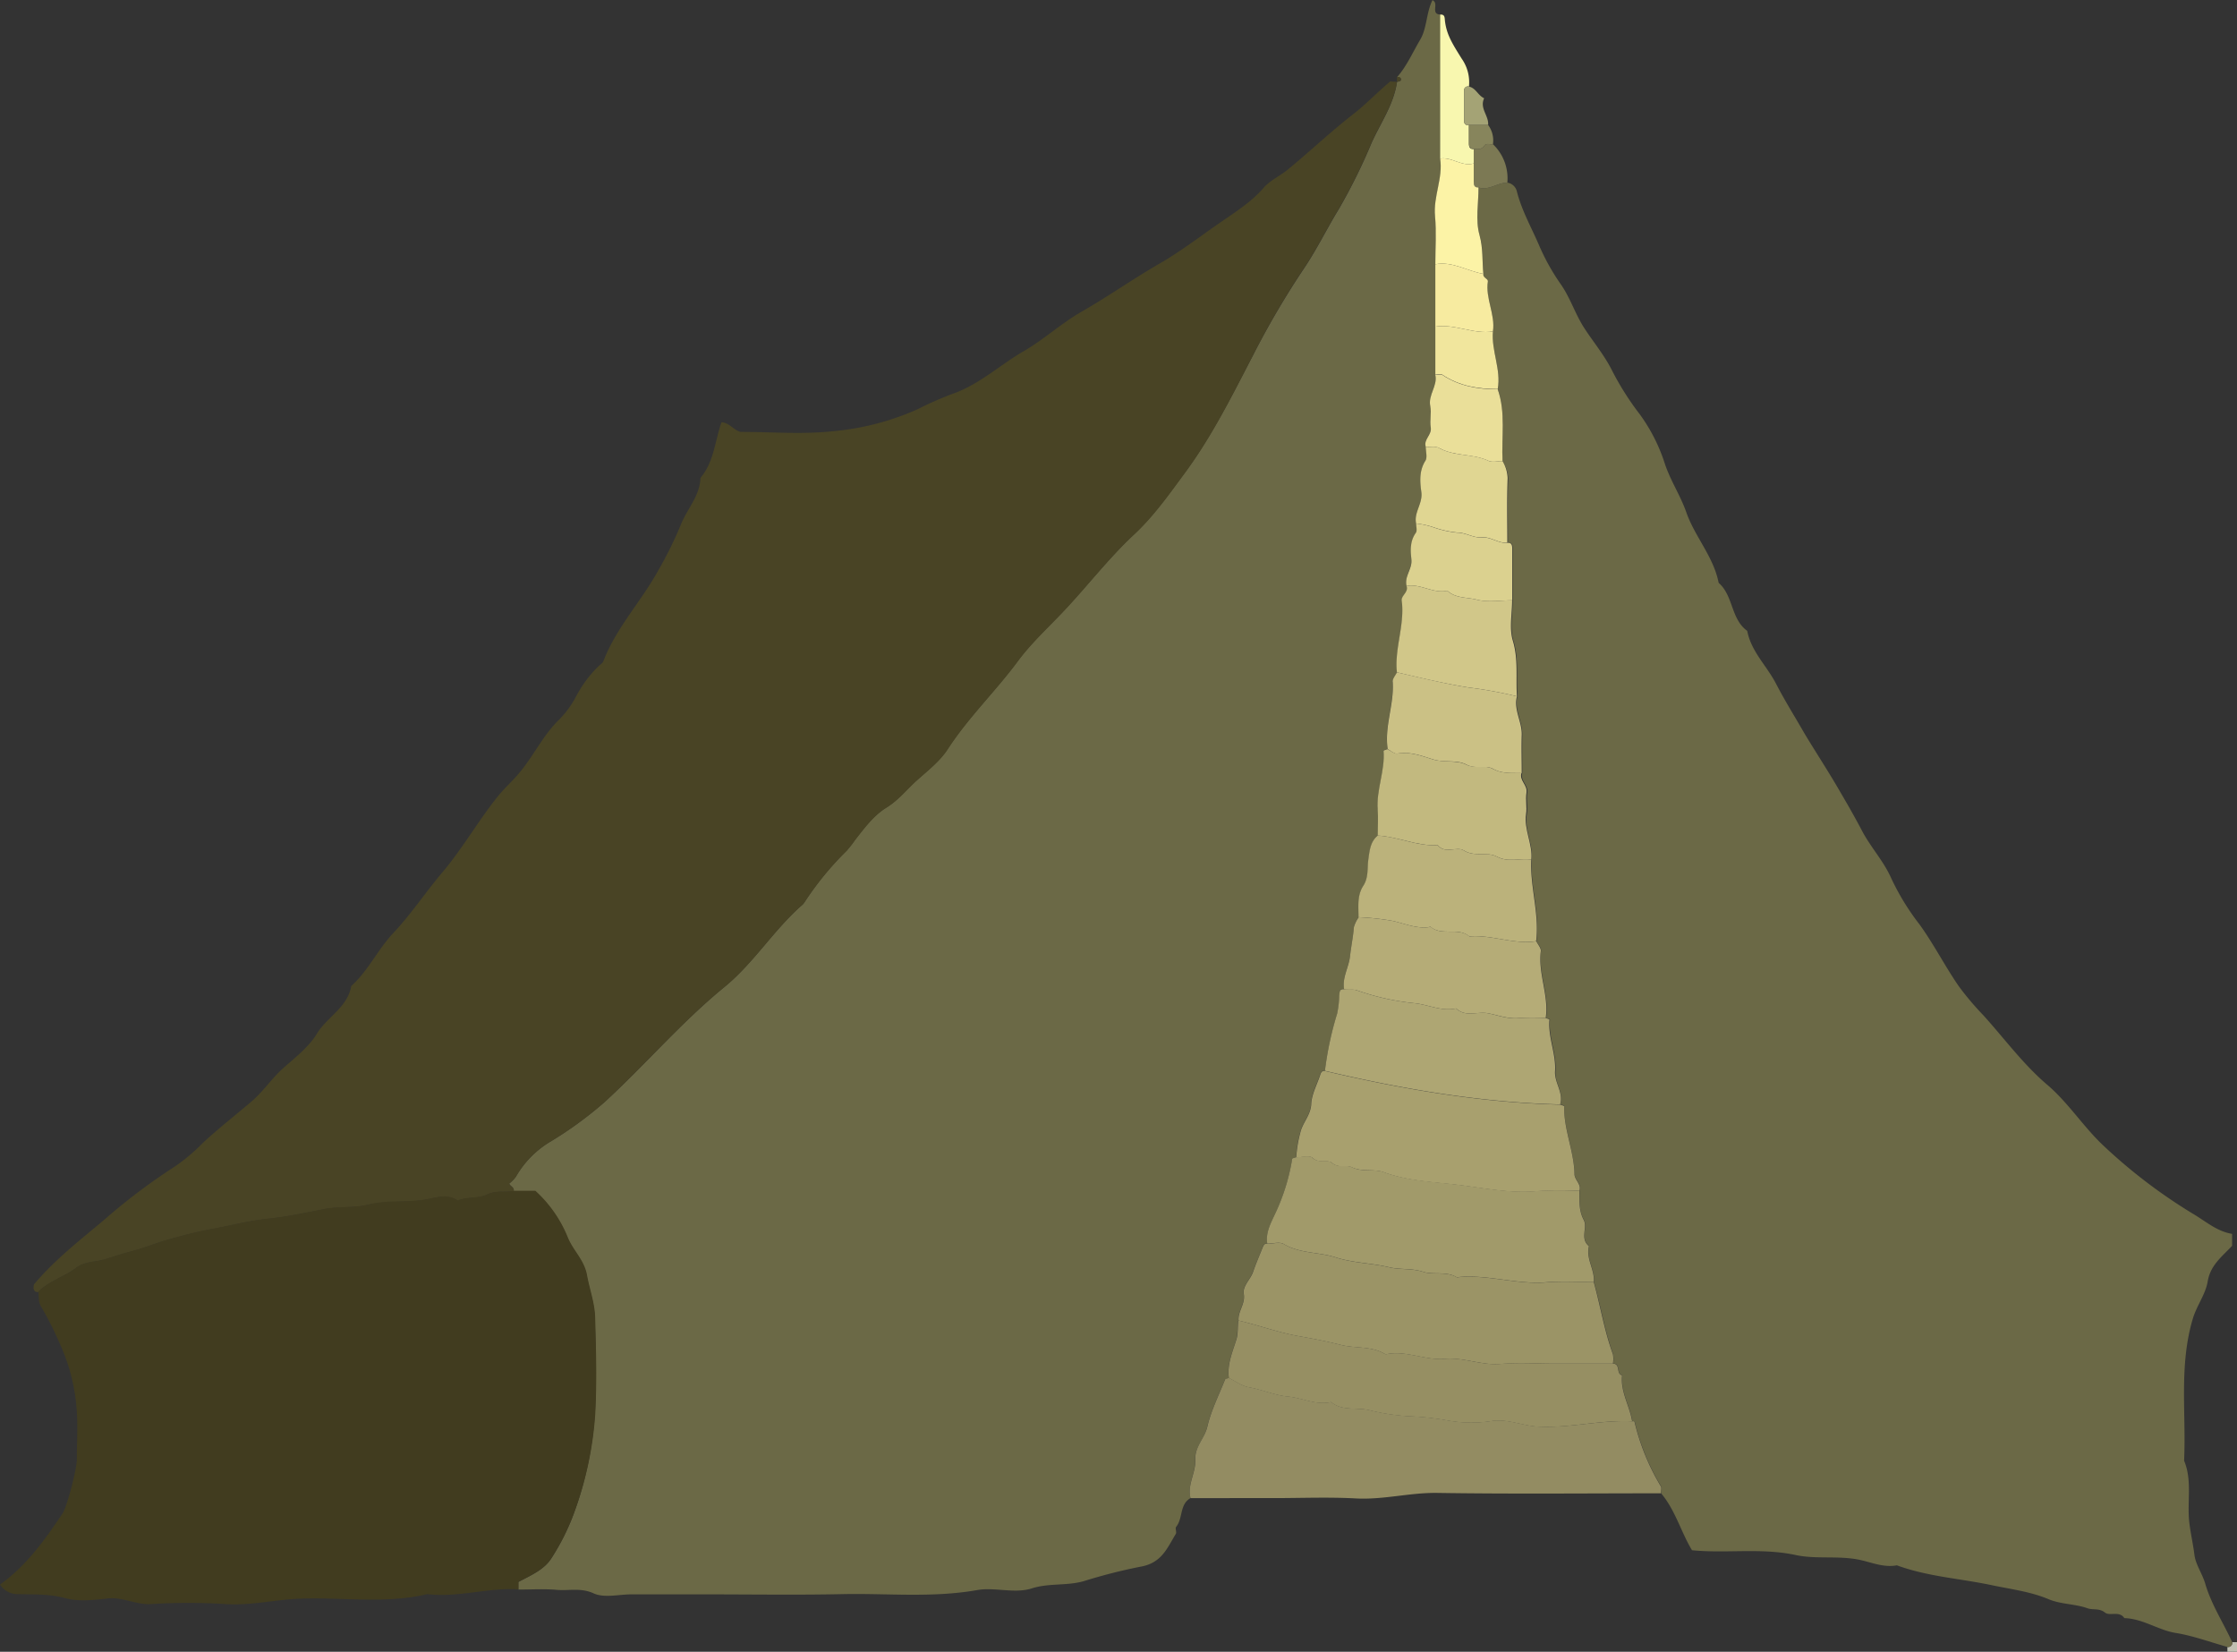 <svg xmlns="http://www.w3.org/2000/svg" viewBox="0 0 466 344.04"><rect x="0" y="0" width="466" height="344.04" fill="#333333" stroke="none"/><defs><style>.cls-1{isolation:isolate;}.cls-2{fill:#c0bfb1;}.cls-3{fill:#6b6946;}.cls-4{fill:#494425;}.cls-5{fill:#413c1f;}.cls-6{fill:#f8f7af;}.cls-7{fill:#7c7954;}.cls-8{fill:#a4a375;}.cls-9{fill:#87855c;}.cls-10{fill:#938c62;}.cls-11{fill:#9b9466;}.cls-12{fill:#a19a6a;}.cls-13{fill:#968f63;}.cls-14{fill:#a8a06e;}.cls-15{fill:#aea673;}.cls-16{fill:#b5ac77;}.cls-17{fill:#bbb27b;}.cls-18{fill:#c2b97f;}.cls-19{fill:#d1c789;}.cls-20{fill:#cbc185;}.cls-21{fill:#e0d692;}.cls-22{fill:#dbd18f;}.cls-23{fill:#eadf99;}.cls-24{fill:#fcf3a6;}.cls-25{fill:#f7eba0;}.cls-26{fill:#f1e69d;}</style></defs><title>Fichier 10</title><g id="Calque_2" data-name="Calque 2"><g id="Plan_de_travail_1" data-name="Plan de travail 1" class="cls-1"><g id="Calque_20" data-name="Calque 20"><path class="cls-2" d="M467,346h1v2h-2v-1A.85.85,0,0,0,467,346Z" transform="translate(-2 -3.96)"/><path class="cls-3" d="M250,316c-2.32,1.32-1.53,4.19-3,6-.24.31.16,1.09-.06,1.45-1.83,3-2.95,6.12-7.48,6.86a111.3,111.3,0,0,0-11.73,3c-3.6,1-7.2.35-10.81,1.5s-7.67-.31-11.39.35c-9.34,1.65-18.71.64-28.06.84s-19,.05-28.47.05H133.55c-2.66,0-5.69.8-7.89-.21-2.69-1.23-5.15-.5-7.68-.73s-5.32-.06-8-.06v-1.57c2.49-1.34,5.33-2.5,6.87-4.93a47.55,47.55,0,0,0,4.75-9.52,74,74,0,0,0,4.29-20.18c.42-6.8.22-13.66,0-20.48-.08-3-1.16-5.84-1.69-8.75-.57-3.19-2.92-5.15-4-7.87a26.59,26.59,0,0,0-6.75-9.7H109c.17-.81-.75-1-.93-1.57a7.36,7.36,0,0,0,1.38-1.41,20.21,20.21,0,0,1,7.34-7.41,79.92,79.92,0,0,0,11.1-8.11c8.52-7.8,16-16.64,25-24,6-4.91,10.14-11.68,15.92-16.85a3.36,3.36,0,0,0,.7-.71,64.15,64.15,0,0,1,8.82-10.83,23.06,23.06,0,0,0,1.74-2.23c1.92-2.46,3.9-5.14,6.49-6.72s4.36-3.9,6.53-5.83,4.7-3.92,6.29-6.38c4.29-6.62,10-12.07,14.63-18.36,2.71-3.65,6.12-6.81,9.25-10.1,5.1-5.36,9.62-11.26,15-16.31,4-3.77,7.23-8.31,10.46-12.69C254.4,94.9,258.64,86.37,263,78a177.58,177.58,0,0,1,10.61-18.07c2.7-4,4.8-8.35,7.32-12.46a118.74,118.74,0,0,0,6.76-13.66c1.88-4.21,4.66-8.06,5.33-12.77.28-.11.76-.17.79-.34.14-.6-.3-.7-.79-.66,2.05-2.33,3.28-5.21,4.83-7.82,1.41-2.36,1.25-5.6,2.55-8.22,1.46.62-.48,2.84,1.62,3V37c.64,4.09-1.46,7.92-1.06,12,.31,3.29.06,6.64.06,10V82c.51,2.3-1.55,4.15-1.05,6.52.29,1.42-.13,3,.1,4.43s-1.52,2.5-1.05,4c0,1,.38,2.22-.07,2.92-1.34,2.12-1.13,4.4-.84,6.55.31,2.38-1.6,4.23-1.09,6.53,0,.66.26,1.5-.05,1.94-1.21,1.74-1.06,3.67-.91,5.54s-1.56,3.53-1,5.52c.51,1.3-1.1,2-1,3.05.64,5.06-1.57,9.91-1,14.95-.33.69-1,1.39-.95,2.06.29,4.7-1.77,9.22-1.05,13.94-.28.11-.81.25-.8.34.33,4.16-1.55,8.1-1.22,12.27.14,1.79,0,3.59,0,5.39-1.53,1.26-1.69,3.16-1.93,4.87-.27,1.88.07,3.84-1.06,5.57-1.33,2-1,4.33-1,6.56a6.79,6.79,0,0,0-1,2.05c-.16,2-.58,4.06-.8,6-.26,2.36-1.68,4.51-1.24,6.94-1-.08-.92.62-1,1.29a20.29,20.29,0,0,1-.43,3.79A68.92,68.92,0,0,0,278,227c-.62-.11-.84.28-1,.78-.66,2-1.79,4-1.88,6.1-.11,2.36-1.83,3.87-2.3,6.05A25.65,25.65,0,0,0,272,245c-.28.12-.79.2-.81.35a42.62,42.62,0,0,1-3.74,11.82c-.82,1.77-1.82,3.68-1.45,5.83-.62-.11-.82.29-1,.77-.65,1.71-1.39,3.38-2,5.11s-2.22,2.9-1.93,4.59c.35,2.09-1.26,3.6-1.09,5.53-.27,1.38-.05,2.73-.52,4.21-.78,2.48-1.88,5-1.48,7.79-.28.11-.74.16-.82.35-1.29,3.25-2.9,6.43-3.68,9.8-.57,2.45-2.64,4.24-2.51,6.88S249.28,313.21,250,316Z" transform="translate(-2 -3.96)"/><path class="cls-3" d="M467,346a.85.85,0,0,1-1,1c-3.58-1-7.11-2.32-10.75-2.91s-6.9-3-10.72-3.09c-1-1.58-3-.38-4-1.14-1.25-1-2.51-.5-3.66-.91-2.67-.95-5.55-.8-8.19-1.92-3.74-1.57-7.83-2.06-11.75-2.89-6.59-1.4-13.38-1.78-19.78-4.14-2.8.54-5.44-.69-8-1.19-4.4-.85-8.87-.05-13.07-.95-7.21-1.55-14.41-.29-21.61-1-2.3-3.8-3.46-8.34-6.46-11.89,0-.49.19-1.11,0-1.46a47.1,47.1,0,0,1-5.5-13.54,2.32,2.32,0,0,0-.47,0c-.52-3.24-2.48-6.16-2.09-9.59-1.32-.27-.27-2.4-1.91-2.41a6,6,0,0,0,0-1.95c-1.77-4.9-2.57-10.06-4-15.05.26-2.57-1.68-4.85-1-7.49-1.93-1.54-.24-3.88-1.09-5.46-1.09-2-.83-4-.91-6.05.49-1.42-1-2.21-1.05-3.57-.08-4.78-2.26-9.25-2.13-14.08,0-.11-.54-.23-.82-.35.75-2.46-1.2-4.5-1-6.91.24-3.63-1.5-7.08-1.16-10.76,0-.08-.52-.22-.8-.33.69-4.72-1.63-9.21-1.06-13.95.08-.63-.61-1.36-.94-2.05.71-5.73-1.3-11.3-1-17,.31-3.23-1.57-6.21-1-9.5.23-1.45-.14-3,.09-4.45s-1.52-2.5-1.05-4.05c0-2.65-.05-5.31,0-8s-1.73-5.23-1-8c-.26-3.85.32-7.69-.85-11.58-.78-2.59-.15-5.6-.15-8.42V118.25c0-.68-.06-1.32-1-1.25,0-4.48-.1-9,.06-13.43A7.36,7.36,0,0,0,315,100c-.24-5,.71-10.09-1-15,.74-4.09-1.35-7.94-1-12,.53-3.56-1.61-6.86-1.05-10.45.08-.5-1.09-.73-.95-1.55-.25-2.69,0-5.33-.8-8.1-.87-3.08-.2-6.58-.2-9.9,2.17.7,3.95-1,6-1a2.42,2.42,0,0,1,2,1.88c1,3.92,3,7.44,4.58,11.1a45.19,45.19,0,0,0,4.5,8.11c2,2.83,3,6.13,4.82,9s4.27,5.76,5.89,9a59.15,59.15,0,0,0,5.79,9.15,36.08,36.08,0,0,1,5.22,10.27c1.18,3.58,3.26,6.65,4.48,10.15,1.78,5.1,5.68,9.25,6.74,14.7,3.09,2.68,2.52,7.54,5.95,10,.82,4.31,4.08,7.29,6,11s4,7,6,10.49c2.41,4,5,7.93,7.34,12,1.57,2.67,3.12,5.38,4.55,8.11,1.82,3.48,4.54,6.35,6.12,9.95a50.76,50.76,0,0,0,5.87,9.58c3,4.14,5.35,8.8,8.27,13a60.7,60.7,0,0,0,5,5.9c4.41,4.86,8.3,10.22,13.34,14.51,4.4,3.75,7.49,8.7,11.67,12.64a111.22,111.22,0,0,0,19,14.42c2.53,1.53,4.79,3.51,7.85,4v2.49c-2.05,2.21-4.52,4-5.08,7.4-.45,2.7-2.26,5-3.08,7.7-2.95,9.81-1.38,19.77-1.84,29.65,1.7,4.08.64,8.37,1.05,12.55.24,2.36.81,4.68,1.1,7.06.24,2,1.64,3.92,2.25,6C462.65,338.17,465.15,341.94,467,346Z" transform="translate(-2 -3.96)"/><path class="cls-4" d="M293,21c-.67,4.71-3.45,8.56-5.33,12.77a118.74,118.74,0,0,1-6.76,13.66c-2.52,4.11-4.62,8.47-7.32,12.46A177.58,177.58,0,0,0,263,78c-4.34,8.41-8.58,16.94-14.2,24.54-3.23,4.38-6.42,8.92-10.46,12.69-5.42,5-9.94,11-15,16.31-3.13,3.29-6.54,6.45-9.25,10.1-4.66,6.29-10.34,11.74-14.63,18.36-1.59,2.46-4.06,4.39-6.29,6.38s-3.92,4.22-6.53,5.83-4.57,4.26-6.49,6.72a23.06,23.06,0,0,1-1.74,2.23A64.15,64.15,0,0,0,169.53,192a3.36,3.36,0,0,1-.7.71c-5.78,5.17-9.91,11.94-15.92,16.85-9,7.35-16.5,16.19-25,24a79.92,79.92,0,0,1-11.1,8.11,20.21,20.21,0,0,0-7.34,7.41,7.36,7.36,0,0,1-1.38,1.41c.18.61,1.1.76.93,1.57-1.85.35-3.65-.22-5.67.79-1.59.79-4,.38-6,1.21-2.38-1.57-4.67-.51-7.15-.13-3.8.57-7.68.08-11.54,1-2.9.71-6,.3-9.06.89-3.84.74-7.76,1.6-11.6,2-4.15.41-8.07,1.49-12.1,2.21-3.22.58-6.4,1.46-9.51,2.34-2,.58-4,1.41-6.13,2s-4.18,1.21-6.21,1.86-4.38.44-6.2,1.83c-2.48,1.89-5.64,2.72-7.88,5-.63.11-.88-.26-1-.82.06-.28,0-.66.21-.87,4.27-5.06,9.51-9.12,14.52-13.33a125,125,0,0,1,14.81-11.16,40.17,40.17,0,0,0,5.89-5c3.25-3,6.75-5.71,10.08-8.57,2.44-2.11,4.14-4.74,6.49-6.84s5.29-4.35,7-7.13c2.13-3.56,6.42-5.52,7.2-10,3.51-3.15,5.47-7.52,8.72-11,3.7-3.91,6.74-8.52,10.23-12.64,4.35-5.13,7.61-11,11.82-16.15,1.25-1.53,2.75-2.84,4-4.33,3.14-3.61,5.11-8.09,8.62-11.45a20.47,20.47,0,0,0,3.36-4.59,25.35,25.35,0,0,1,4.8-6.5c.38-.33.88-.64,1-1.07,2.67-6.92,7.82-12.34,11.36-18.76a80,80,0,0,0,4.73-9.56c1.29-3.31,4-6,4.1-9.8,2.85-3.32,3-7.71,4.39-11.57,1.74.1,2.51,1.67,4,2,6.48,0,13,.56,19.41-.16a54.93,54.93,0,0,0,17.54-4.61,70.6,70.6,0,0,1,7.19-3.16c5.57-1.95,9.83-6,14.81-8.88,4.23-2.45,7.82-5.8,12.08-8.24,5.55-3.18,10.8-6.89,16.34-10.08,4.38-2.53,8.35-5.61,12.5-8.47,3.18-2.19,6.45-4.25,9-7.17,1.42-1.65,3.36-2.47,5-3.79,4.64-3.8,9-7.95,13.71-11.61,2.74-2.12,5.05-4.6,7.73-6.83Z" transform="translate(-2 -3.96)"/><path class="cls-5" d="M10,273c2.24-2.28,5.4-3.11,7.88-5,1.82-1.39,4.16-1.16,6.2-1.83s4.12-1.29,6.21-1.86,4.12-1.4,6.13-2c3.11-.88,6.29-1.76,9.51-2.34,4-.72,8-1.8,12.1-2.21,3.84-.39,7.76-1.25,11.6-2,3.07-.59,6.16-.18,9.06-.89,3.86-1,7.74-.46,11.54-1,2.48-.38,4.77-1.44,7.15.13,1.94-.83,4.36-.42,6-1.21,2-1,3.82-.44,5.67-.79h4.49a26.59,26.59,0,0,1,6.75,9.7c1.09,2.72,3.44,4.68,4,7.87.53,2.91,1.61,5.79,1.69,8.75.19,6.82.39,13.68,0,20.48A74,74,0,0,1,121.62,319a47.55,47.55,0,0,1-4.75,9.52c-1.54,2.43-4.38,3.59-6.87,4.93V335c-6.38-.38-12.63,1.77-19,1-8.77,2.09-17.68.62-26.52.95-5.19.2-10.27,1.47-15.54,1.12a122.54,122.54,0,0,0-15.45,0c-3.16.19-5.91-1.51-9.07-1.16-2.95.33-6.14.68-8.92-.09-3.25-.89-6.4-.72-9.61-.82A4.34,4.34,0,0,1,2,334c5.49-3.89,9.31-9.27,13-14.76,1-1.44,3-9.4,3-11.2,0-3.65.27-7.33-.07-11a39.7,39.7,0,0,0-3.38-13,71.57,71.57,0,0,0-3.93-7.83C9.92,275.1,10.15,274.08,10,273Z" transform="translate(-2 -3.96)"/><path class="cls-6" d="M302,37V7c1-.08.93.61,1,1.28.34,2.9,1.54,4.76,3.5,7.91A8.5,8.5,0,0,1,308,22a.77.77,0,0,0-1,.78c0,2.15,0,4.29,0,6.44a.77.77,0,0,0,1,.78v3.8c0,.69.11,1.26,1,1.2v3C306.51,38.75,304.44,36.57,302,37Z" transform="translate(-2 -3.96)"/><path class="cls-7" d="M309,38V35c.79,0,1.61.17,2.19-.67.45-.66,1.2-.21,1.81-.33a9.79,9.79,0,0,1,3,8c-2.05,0-3.83,1.7-6,1-.89.06-1-.51-1-1.2Z" transform="translate(-2 -3.96)"/><path class="cls-8" d="M308,30a.77.77,0,0,1-1-.78c0-2.15,0-4.29,0-6.44a.77.77,0,0,1,1-.78c1.44.28,1.84,1.8,3.17,2.43-1,2.09,1,3.62.83,5.57Z" transform="translate(-2 -3.96)"/><path class="cls-9" d="M308,30h4a5.34,5.34,0,0,1,1,4c-.61.12-1.36-.33-1.81.33-.58.84-1.4.67-2.19.67s-1-.51-1-1.2Z" transform="translate(-2 -3.96)"/><path class="cls-4" d="M293,20c.49,0,.93.06.79.66,0,.17-.51.23-.79.34Z" transform="translate(-2 -3.96)"/><path class="cls-10" d="M342,300a2.32,2.32,0,0,1,.47,0,47.1,47.1,0,0,0,5.5,13.54c.22.35,0,1,0,1.46-15.49,0-31,.16-46.46-.08-5.75-.1-11.31,1.46-17.07,1.15s-11.32-.07-17-.07H250c-.72-2.79,1.13-5.26,1-8s1.94-4.43,2.51-6.88c.78-3.37,2.39-6.55,3.68-9.8.08-.19.54-.24.82-.35,1.38.67,2.7,1.67,4.16,1.93,2.77.49,5.42,1.68,8.13,1.93,3,.28,5.89,1.87,9,1.14,2.38,2,5.47,1,8.2,1.76a45.24,45.24,0,0,0,8,1.2,57.21,57.21,0,0,1,8.07.88,27.76,27.76,0,0,0,9.41.08c3.33-.39,6.3,1.06,9.54,1.21C329.08,301.43,335.47,299.68,342,300Z" transform="translate(-2 -3.96)"/><path class="cls-11" d="M334,271c1.4,5,2.2,10.15,4,15.05a6,6,0,0,1,0,1.95H326c-3.82,0-7.66-.25-11.46.07S306.94,286.65,303,287c-4.07.36-7.94-1.74-12-1a.81.81,0,0,1-.49,0c-2.82-1.72-6.13-1.13-9.17-1.9-2.86-.73-5.8-1.3-8.7-1.81-4.32-.76-8.4-2.29-12.63-3.27-.17-1.93,1.44-3.44,1.09-5.53-.29-1.69,1.39-3,1.93-4.59s1.32-3.4,2-5.11c.19-.48.39-.88,1-.77,1.16,0,2.59-.44,3.44.08,3.36,2,7.26,1.62,10.82,2.78s7.42,1.16,11.12,2.05c2.28.55,4.68.16,7.09.95,2.18.71,4.81-.2,7,1.14,6.23-.7,12.3,1.53,18.54,1.05C327.33,270.79,330.68,271,334,271Z" transform="translate(-2 -3.96)"/><path class="cls-12" d="M334,271c-3.32,0-6.67-.21-10,.05-6.24.48-12.31-1.75-18.54-1.05-2.21-1.34-4.84-.43-7-1.14-2.41-.79-4.81-.4-7.09-.95-3.7-.89-7.58-.9-11.12-2.05s-7.46-.77-10.82-2.78c-.85-.52-2.28-.08-3.44-.08-.37-2.15.63-4.06,1.45-5.83a42.62,42.62,0,0,0,3.74-11.82c0-.15.53-.23.81-.35,1.16,0,2.79-.48,3.4.1,1.34,1.27,3.15.26,4.06,1.05,1.41,1.21,3,.32,4.16.92,2.16,1.08,4.58.31,6.56,1,5,1.85,10.25,2,15.31,2.63,5.59.66,11.26,1.91,17,1.31A82.66,82.66,0,0,1,331,252c.08,2-.18,4,.91,6.05.85,1.58-.84,3.92,1.09,5.46C332.32,266.15,334.26,268.43,334,271Z" transform="translate(-2 -3.96)"/><path class="cls-13" d="M260,279c4.23,1,8.31,2.51,12.63,3.27,2.9.51,5.84,1.08,8.7,1.81,3,.77,6.35.18,9.17,1.9a.81.81,0,0,0,.49,0c4.1-.74,8,1.36,12,1,3.91-.35,7.6,1.4,11.55,1.07S322.22,288,326,288h12c1.64,0,.59,2.14,1.91,2.41-.39,3.43,1.57,6.35,2.09,9.59-6.53-.32-12.92,1.43-19.49,1.13-3.24-.15-6.21-1.6-9.54-1.21a27.76,27.76,0,0,1-9.41-.08,57.21,57.21,0,0,0-8.07-.88,45.24,45.24,0,0,1-8-1.2c-2.73-.77-5.82.24-8.2-1.76-3.13.73-6-.86-9-1.14-2.71-.25-5.36-1.44-8.13-1.93-1.46-.26-2.78-1.26-4.16-1.93-.4-2.76.7-5.31,1.48-7.79C260,281.73,259.73,280.38,260,279Z" transform="translate(-2 -3.96)"/><path class="cls-14" d="M331,252a82.66,82.66,0,0,0-8.48.05c-5.77.6-11.44-.65-17-1.31-5.06-.6-10.34-.78-15.31-2.63-2-.73-4.4,0-6.56-1-1.2-.6-2.75.29-4.16-.92-.91-.79-2.72.22-4.06-1.05-.61-.58-2.24-.1-3.4-.1a25.65,25.65,0,0,1,.82-5.07c.47-2.18,2.19-3.69,2.3-6.05.09-2.06,1.22-4.07,1.88-6.1.16-.5.38-.89,1-.78,16.12,3.79,32.39,6.59,49,7,.28.12.82.24.82.35-.13,4.83,2.05,9.3,2.13,14.08C330,249.79,331.49,250.58,331,252Z" transform="translate(-2 -3.96)"/><path class="cls-15" d="M327,234c-16.61-.41-32.88-3.21-49-7a68.92,68.92,0,0,1,2.55-11.92,20.29,20.29,0,0,0,.43-3.79c.1-.67,0-1.37,1-1.29s1.86-.08,2.87.3a51.19,51.19,0,0,0,11.89,2.62c2.87.32,5.6,1.75,8.57,1.08,2,1.89,4.41.59,6.59,1s4.26,1.29,6.59,1a50.24,50.24,0,0,1,5.49,0c.28.11.81.25.8.33-.34,3.68,1.4,7.13,1.16,10.76C325.8,229.5,327.75,231.54,327,234Z" transform="translate(-2 -3.96)"/><path class="cls-16" d="M324,216a50.24,50.24,0,0,0-5.49,0c-2.33.26-4.41-.6-6.59-1s-4.63.88-6.59-1c-3,.67-5.7-.76-8.57-1.08a51.19,51.19,0,0,1-11.89-2.62c-1-.38-1.93-.11-2.87-.3-.44-2.43,1-4.58,1.24-6.94.22-1.95.64-4,.8-6a6.79,6.79,0,0,1,1-2.05,53.78,53.78,0,0,1,7.06.76c2.54.55,5.17,1.77,7.94,1.24,2.35,2,5.72,0,8.07,2,4.7-.38,9.21,1.72,13.93,1,.33.69,1,1.42.94,2.05C322.37,206.79,324.69,211.28,324,216Z" transform="translate(-2 -3.96)"/><path class="cls-17" d="M322,200c-4.72.72-9.23-1.38-13.93-1-2.35-2-5.72,0-8.07-2-2.77.53-5.4-.69-7.94-1.24A53.78,53.78,0,0,0,285,195c0-2.23-.32-4.54,1-6.56,1.13-1.73.79-3.69,1.06-5.57.24-1.71.4-3.61,1.93-4.87,4.24.23,8.19,2.24,12.5,2,1.55,1.93,4,.17,5.45,1.1,2.26,1.42,4.8.18,6.89,1.29,2.35,1.26,4.79.27,7.16.61C320.7,188.7,322.71,194.27,322,200Z" transform="translate(-2 -3.96)"/><path class="cls-18" d="M321,183c-2.37-.34-4.81.65-7.16-.61-2.09-1.11-4.63.13-6.89-1.29-1.49-.93-3.9.83-5.45-1.1-4.31.24-8.26-1.77-12.5-2,0-1.8.12-3.6,0-5.39-.33-4.17,1.55-8.11,1.22-12.27,0-.09.52-.23.8-.34.68.33,1.44,1,2,.93,2.65-.48,5.11.47,7.44,1.2s5,.09,6.92,1.07,4,0,5.56.89c2,1.1,4,.83,6,.91-.47,1.55,1.3,2.47,1.05,4.05s.14,3-.09,4.45C319.43,176.79,321.31,179.77,321,183Z" transform="translate(-2 -3.96)"/><path class="cls-19" d="M317,129c0,2.82-.63,5.83.15,8.42,1.17,3.89.59,7.73.85,11.58a86.17,86.17,0,0,0-10-1.83c-5.06-.82-10-2-15-3.17-.54-5,1.67-9.89,1-14.95-.13-1.07,1.48-1.75,1-3.05,2.93-.52,5.54,1.66,8.49,1,1.72,1.61,4.1,1.34,6.13,1.86C311.94,129.46,314.53,129,317,129Z" transform="translate(-2 -3.96)"/><path class="cls-20" d="M293,144c5,1.12,9.91,2.35,15,3.17A86.17,86.17,0,0,1,318,149c-.72,2.81,1.08,5.3,1,8s0,5.31,0,8c-2-.08-4,.19-6-.91-1.58-.86-3.56.16-5.56-.89s-4.55-.33-6.92-1.07-4.79-1.68-7.44-1.2c-.6.11-1.36-.6-2-.93-.72-4.72,1.34-9.24,1.05-13.94C292,145.39,292.67,144.69,293,144Z" transform="translate(-2 -3.96)"/><path class="cls-21" d="M315,100a7.36,7.36,0,0,1,1.06,3.57c-.16,4.47-.06,9-.06,13.43-1.92.17-3.43-1.32-5.5-1.13-1.57.14-3.17-1-5-1a21.26,21.26,0,0,1-4.94-1.11A16.57,16.57,0,0,0,297,113c-.51-2.3,1.4-4.15,1.09-6.53-.29-2.15-.5-4.43.84-6.55.45-.7.07-1.93.07-2.92.93.17,1.87-.23,2.84.3,3.16,1.74,7,1.11,10.23,2.64C312.88,100.32,314,100,315,100Z" transform="translate(-2 -3.96)"/><path class="cls-22" d="M297,113a16.57,16.57,0,0,1,3.58.79,21.26,21.26,0,0,0,4.94,1.11c1.81,0,3.41,1.11,5,1,2.07-.19,3.58,1.3,5.5,1.13.94-.07,1,.57,1,1.25V129c-2.47,0-5.06.46-7.38-.14-2-.52-4.41-.25-6.13-1.86-2.95.66-5.56-1.52-8.49-1-.52-2,1.21-3.54,1-5.52s-.3-3.8.91-5.54C297.26,114.5,297,113.66,297,113Z" transform="translate(-2 -3.96)"/><path class="cls-23" d="M315,100c-1,0-2.12.32-2.93-.06-3.27-1.53-7.07-.9-10.23-2.64-1-.53-1.91-.13-2.84-.3-.47-1.55,1.3-2.47,1.05-4s.19-3-.1-4.43c-.5-2.37,1.56-4.22,1.05-6.52.49,0,1.11-.2,1.45,0,3.52,2.34,7.44,3,11.55,3C315.71,89.91,314.76,95,315,100Z" transform="translate(-2 -3.96)"/><path class="cls-24" d="M309,38v3.8c0,.69.11,1.26,1,1.2,0,3.32-.67,6.82.2,9.9.77,2.77.55,5.41.8,8.1-3.35-.56-6.4-2.67-10-2,0-3.32.25-6.67-.06-10-.4-4.12,1.7-7.95,1.06-12C304.44,36.57,306.51,38.75,309,38Z" transform="translate(-2 -3.96)"/><path class="cls-25" d="M301,59c3.6-.67,6.65,1.44,10,2-.14.82,1,1,.95,1.55-.56,3.59,1.58,6.89,1.05,10.45-4.08.65-7.92-1.65-12-1Z" transform="translate(-2 -3.96)"/><path class="cls-26" d="M301,72c4.08-.65,7.92,1.65,12,1-.35,4.06,1.74,7.91,1,12-4.11,0-8-.63-11.55-3-.34-.23-1,0-1.45,0Z" transform="translate(-2 -3.96)"/></g></g></g></svg>